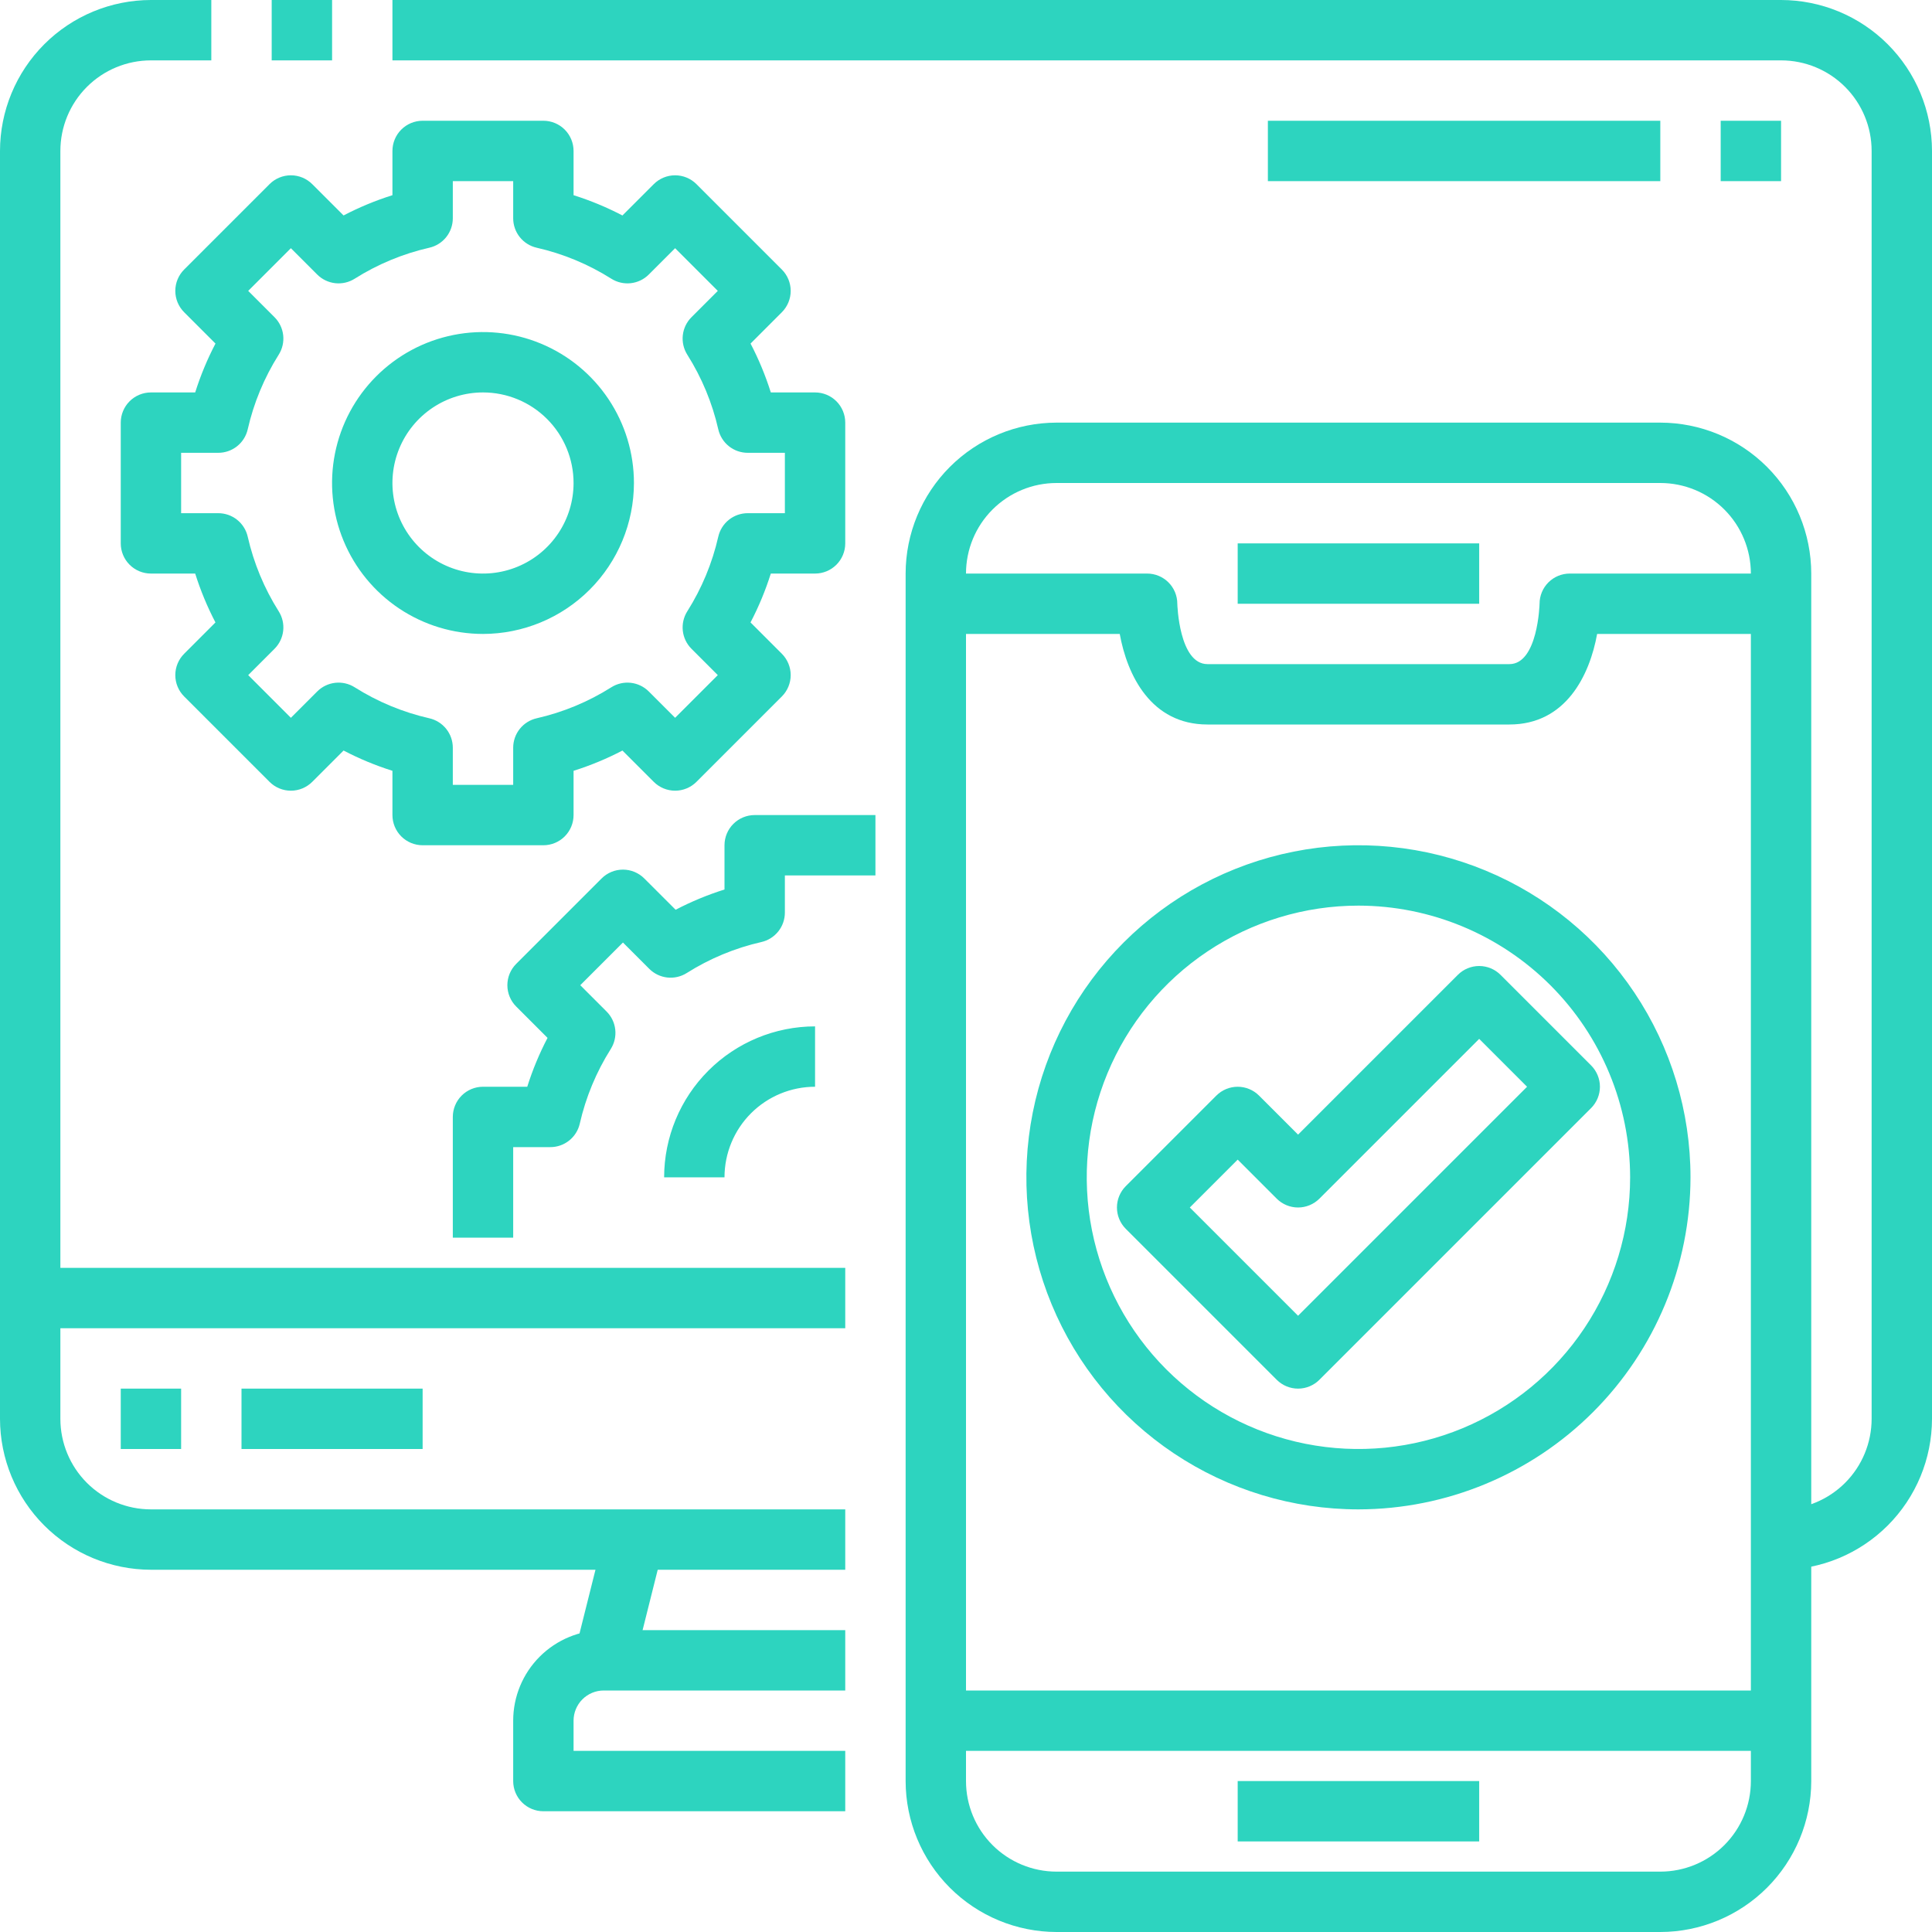 <svg width="512" height="512" viewBox="0 0 512 512" fill="none" xmlns="http://www.w3.org/2000/svg">
<g clip-path="url(#clip0_203_2)">
<path d="M224 416H40C29.395 415.987 19.229 411.769 11.73 404.27C4.231 396.772 0.013 386.605 0 376L0 40C0.013 29.395 4.231 19.229 11.73 11.73C19.229 4.231 29.395 0.013 40 0L56 0V16H40C33.635 16 27.53 18.529 23.029 23.029C18.529 27.53 16 33.635 16 40V376C16 382.365 18.529 388.47 23.029 392.971C27.53 397.471 33.635 400 40 400H224V416ZM72 0H88.008V16H72V0ZM472 416V400C478.365 400 484.47 397.471 488.971 392.971C493.471 388.47 496 382.365 496 376V40C496 33.635 493.471 27.53 488.971 23.029C484.47 18.529 478.365 16 472 16H104V0H472C482.605 0.013 492.772 4.231 500.27 11.73C507.769 19.229 511.987 29.395 512 40V376C511.987 386.605 507.769 396.772 500.27 404.27C492.772 411.769 482.605 415.987 472 416Z" fill="#2DD4BF"/>
<path d="M152.24 438.224L160.256 406.224L175.776 410.12L167.76 442.12L152.24 438.224Z" fill="#2DD4BF"/>
<path d="M224 480H144C141.878 480 139.843 479.157 138.343 477.657C136.843 476.157 136 474.122 136 472V456C136 449.635 138.529 443.53 143.029 439.029C147.53 434.529 153.635 432 160 432H224V448H160C157.878 448 155.843 448.843 154.343 450.343C152.843 451.843 152 453.878 152 456V464H224V480ZM8 336H224V352H8V336ZM32 368H48V384H32V368ZM64 368H112V384H64V368ZM440 512H280C269.395 511.987 259.228 507.769 251.73 500.27C244.231 492.772 240.013 482.605 240 472V152C240.013 141.395 244.231 131.228 251.73 123.73C259.228 116.231 269.395 112.013 280 112H440C450.605 112.013 460.772 116.231 468.27 123.73C475.769 131.228 479.987 141.395 480 152V472C479.987 482.605 475.769 492.772 468.27 500.27C460.772 507.769 450.605 511.987 440 512ZM280 128C273.635 128 267.53 130.529 263.029 135.029C258.529 139.53 256 145.635 256 152V472C256 478.365 258.529 484.47 263.029 488.971C267.53 493.471 273.635 496 280 496H440C446.365 496 452.47 493.471 456.971 488.971C461.471 484.47 464 478.365 464 472V152C464 145.635 461.471 139.53 456.971 135.029C452.47 130.529 446.365 128 440 128H280Z" fill="#2DD4BF"/>
<path d="M400 192H320C305.008 192 298.728 178.944 296.744 168H248V152H304C306.122 152 308.157 152.843 309.657 154.343C311.157 155.843 312 157.878 312 160C312 160.136 312.448 176 320 176H400C407.552 176 408 160.136 408 160C408 157.878 408.843 155.843 410.343 154.343C411.843 152.843 413.878 152 416 152H472V168H423.256C421.272 178.944 414.992 192 400 192Z" fill="#2DD4BF"/>
<path d="M328 144H392V160H328V144ZM328 472H392V488H328V472ZM248 448H472V464H248V448ZM144 224H112C109.878 224 107.843 223.157 106.343 221.657C104.843 220.157 104 218.122 104 216V204.272C99.533 202.865 95.199 201.066 91.048 198.896L82.744 207.2C81.244 208.7 79.209 209.542 77.088 209.542C74.967 209.542 72.932 208.7 71.432 207.2L48.8 184.568C47.3 183.068 46.458 181.033 46.458 178.912C46.458 176.791 47.3 174.756 48.8 173.256L57.096 164.952C54.929 160.801 53.133 156.467 51.728 152H40C37.878 152 35.843 151.157 34.343 149.657C32.843 148.157 32 146.122 32 144V112C32 109.878 32.843 107.843 34.343 106.343C35.843 104.843 37.878 104 40 104H51.728C53.135 99.533 54.934 95.199 57.104 91.048L48.8 82.744C47.3 81.244 46.458 79.209 46.458 77.088C46.458 74.967 47.3 72.932 48.8 71.432L71.432 48.8C72.932 47.3 74.967 46.458 77.088 46.458C79.209 46.458 81.244 47.3 82.744 48.8L91.048 57.096C95.199 54.929 99.533 53.133 104 51.728V40C104 37.878 104.843 35.843 106.343 34.343C107.843 32.843 109.878 32 112 32H144C146.122 32 148.157 32.843 149.657 34.343C151.157 35.843 152 37.878 152 40V51.728C156.467 53.135 160.801 54.934 164.952 57.104L173.256 48.8C174.756 47.3 176.791 46.458 178.912 46.458C181.033 46.458 183.068 47.3 184.568 48.8L207.2 71.432C208.7 72.932 209.542 74.967 209.542 77.088C209.542 79.209 208.7 81.244 207.2 82.744L198.904 91.048C201.071 95.199 202.867 99.533 204.272 104H216C218.122 104 220.157 104.843 221.657 106.343C223.157 107.843 224 109.878 224 112V144C224 146.122 223.157 148.157 221.657 149.657C220.157 151.157 218.122 152 216 152H204.272C202.865 156.467 201.066 160.801 198.896 164.952L207.2 173.256C208.7 174.756 209.542 176.791 209.542 178.912C209.542 181.033 208.7 183.068 207.2 184.568L184.568 207.2C183.068 208.7 181.033 209.542 178.912 209.542C176.791 209.542 174.756 208.7 173.256 207.2L164.952 198.904C160.801 201.071 156.467 202.867 152 204.272V216C152 218.122 151.157 220.157 149.657 221.657C148.157 223.157 146.122 224 144 224ZM120 208H136V198.16C135.998 196.346 136.613 194.585 137.744 193.166C138.875 191.747 140.455 190.755 142.224 190.352C149.237 188.757 155.928 185.978 162.008 182.136C163.543 181.167 165.363 180.75 167.167 180.952C168.971 181.154 170.653 181.964 171.936 183.248L178.912 190.224L190.224 178.912L183.248 171.936C181.964 170.653 181.154 168.971 180.952 167.167C180.75 165.363 181.167 163.543 182.136 162.008C185.978 155.928 188.757 149.237 190.352 142.224C190.755 140.455 191.747 138.875 193.166 137.744C194.585 136.613 196.346 135.998 198.16 136H208V120H198.16C196.346 120.002 194.585 119.387 193.166 118.256C191.747 117.125 190.755 115.545 190.352 113.776C188.757 106.763 185.978 100.072 182.136 93.992C181.167 92.457 180.75 90.637 180.952 88.833C181.154 87.029 181.964 85.347 183.248 84.064L190.224 77.088L178.912 65.776L171.936 72.752C170.653 74.036 168.971 74.846 167.167 75.048C165.363 75.25 163.543 74.833 162.008 73.864C155.928 70.022 149.237 67.243 142.224 65.648C140.455 65.245 138.875 64.253 137.744 62.834C136.613 61.416 135.998 59.654 136 57.84V48H120V57.84C120.002 59.654 119.387 61.416 118.256 62.834C117.125 64.253 115.545 65.245 113.776 65.648C106.763 67.243 100.072 70.022 93.992 73.864C92.457 74.833 90.637 75.25 88.833 75.048C87.029 74.846 85.347 74.036 84.064 72.752L77.088 65.776L65.776 77.088L72.752 84.064C74.036 85.347 74.846 87.029 75.048 88.833C75.25 90.637 74.833 92.457 73.864 93.992C70.022 100.072 67.243 106.763 65.648 113.776C65.245 115.545 64.253 117.125 62.834 118.256C61.416 119.387 59.654 120.002 57.84 120H48V136H57.84C59.654 135.998 61.416 136.613 62.834 137.744C64.253 138.875 65.245 140.455 65.648 142.224C67.243 149.237 70.022 155.928 73.864 162.008C74.833 163.543 75.25 165.363 75.048 167.167C74.846 168.971 74.036 170.653 72.752 171.936L65.776 178.912L77.088 190.224L84.064 183.248C85.347 181.964 87.029 181.154 88.833 180.952C90.637 180.75 92.457 181.167 93.992 182.136C100.072 185.978 106.763 188.757 113.776 190.352C115.545 190.755 117.125 191.747 118.256 193.166C119.387 194.585 120.002 196.346 120 198.16V208Z" fill="#2DD4BF"/>
<path d="M128 168C120.089 168 112.355 165.654 105.777 161.259C99.199 156.864 94.072 150.616 91.045 143.307C88.017 135.998 87.225 127.956 88.769 120.196C90.312 112.437 94.122 105.31 99.716 99.716C105.31 94.122 112.437 90.312 120.196 88.769C127.956 87.225 135.998 88.017 143.307 91.045C150.616 94.072 156.864 99.199 161.259 105.777C165.654 112.355 168 120.089 168 128C167.987 138.605 163.769 148.772 156.27 156.27C148.772 163.769 138.605 167.987 128 168ZM128 104C123.253 104 118.613 105.408 114.666 108.045C110.72 110.682 107.643 114.43 105.827 118.816C104.01 123.201 103.535 128.027 104.461 132.682C105.387 137.338 107.673 141.614 111.029 144.971C114.386 148.327 118.662 150.613 123.318 151.539C127.973 152.465 132.799 151.99 137.184 150.173C141.57 148.357 145.318 145.28 147.955 141.334C150.592 137.387 152 132.747 152 128C152 121.635 149.471 115.53 144.971 111.029C140.47 106.529 134.365 104 128 104ZM136 328H120V296C120 293.878 120.843 291.843 122.343 290.343C123.843 288.843 125.878 288 128 288H139.728C141.135 283.533 142.934 279.199 145.104 275.048L136.8 266.744C135.3 265.244 134.458 263.209 134.458 261.088C134.458 258.967 135.3 256.932 136.8 255.432L159.432 232.8C160.932 231.3 162.967 230.458 165.088 230.458C167.209 230.458 169.244 231.3 170.744 232.8L179.048 241.096C183.199 238.929 187.533 237.133 192 235.728V224C192 221.878 192.843 219.843 194.343 218.343C195.843 216.843 197.878 216 200 216H232V232H208V241.84C208.002 243.654 207.387 245.415 206.256 246.834C205.125 248.253 203.545 249.245 201.776 249.648C194.763 251.243 188.072 254.022 181.992 257.864C180.457 258.833 178.637 259.25 176.833 259.048C175.029 258.846 173.347 258.036 172.064 256.752L165.088 249.776L153.776 261.088L160.752 268.064C162.036 269.347 162.846 271.029 163.048 272.833C163.25 274.637 162.833 276.457 161.864 277.992C158.022 284.072 155.243 290.763 153.648 297.776C153.245 299.545 152.253 301.125 150.834 302.256C149.415 303.387 147.654 304.002 145.84 304H136V328ZM192 312H176C176.013 301.395 180.231 291.228 187.73 283.73C195.228 276.231 205.395 272.013 216 272V288C209.635 288 203.53 290.529 199.029 295.029C194.529 299.53 192 305.635 192 312ZM360 400C342.595 400 325.581 394.839 311.11 385.169C296.638 375.5 285.359 361.756 278.699 345.676C272.038 329.596 270.295 311.902 273.691 294.832C277.086 277.762 285.468 262.082 297.775 249.775C310.082 237.468 325.762 229.086 342.832 225.691C359.902 222.295 377.596 224.038 393.676 230.699C409.756 237.359 423.5 248.638 433.169 263.11C442.839 277.581 448 294.595 448 312C447.973 335.331 438.692 357.698 422.195 374.195C405.698 390.692 383.331 399.973 360 400ZM360 240C345.76 240 331.839 244.223 319.999 252.134C308.159 260.046 298.93 271.291 293.481 284.447C288.031 297.603 286.605 312.08 289.383 326.047C292.162 340.013 299.019 352.842 309.088 362.912C319.158 372.981 331.987 379.838 345.954 382.617C359.92 385.395 374.397 383.969 387.553 378.519C400.71 373.07 411.954 363.841 419.866 352.001C427.777 340.161 432 326.24 432 312C431.977 292.912 424.384 274.612 410.886 261.114C397.388 247.616 379.088 240.023 360 240Z" fill="#2DD4BF"/>
<path d="M344 368C341.878 368 339.844 367.156 338.344 365.656L298.344 325.656C296.844 324.156 296.002 322.121 296.002 320C296.002 317.879 296.844 315.844 298.344 314.344L322.344 290.344C323.844 288.844 325.879 288.002 328 288.002C330.121 288.002 332.156 288.844 333.656 290.344L344 300.688L386.344 258.344C387.844 256.844 389.879 256.002 392 256.002C394.121 256.002 396.156 256.844 397.656 258.344L421.656 282.344C423.156 283.844 423.998 285.879 423.998 288C423.998 290.121 423.156 292.156 421.656 293.656L349.656 365.656C348.156 367.156 346.122 368 344 368ZM315.312 320L344 348.688L404.688 288L392 275.312L349.656 317.656C348.156 319.156 346.121 319.998 344 319.998C341.879 319.998 339.844 319.156 338.344 317.656L328 307.312L315.312 320ZM456 32H472V48H456V32ZM336 32H440V48H336V32Z" fill="#2DD4BF"/>
</g>
<defs>
<clipPath id="clip0_203_2">
<rect width="512" height="512" fill="white"/>
</clipPath>
</defs>
</svg>
